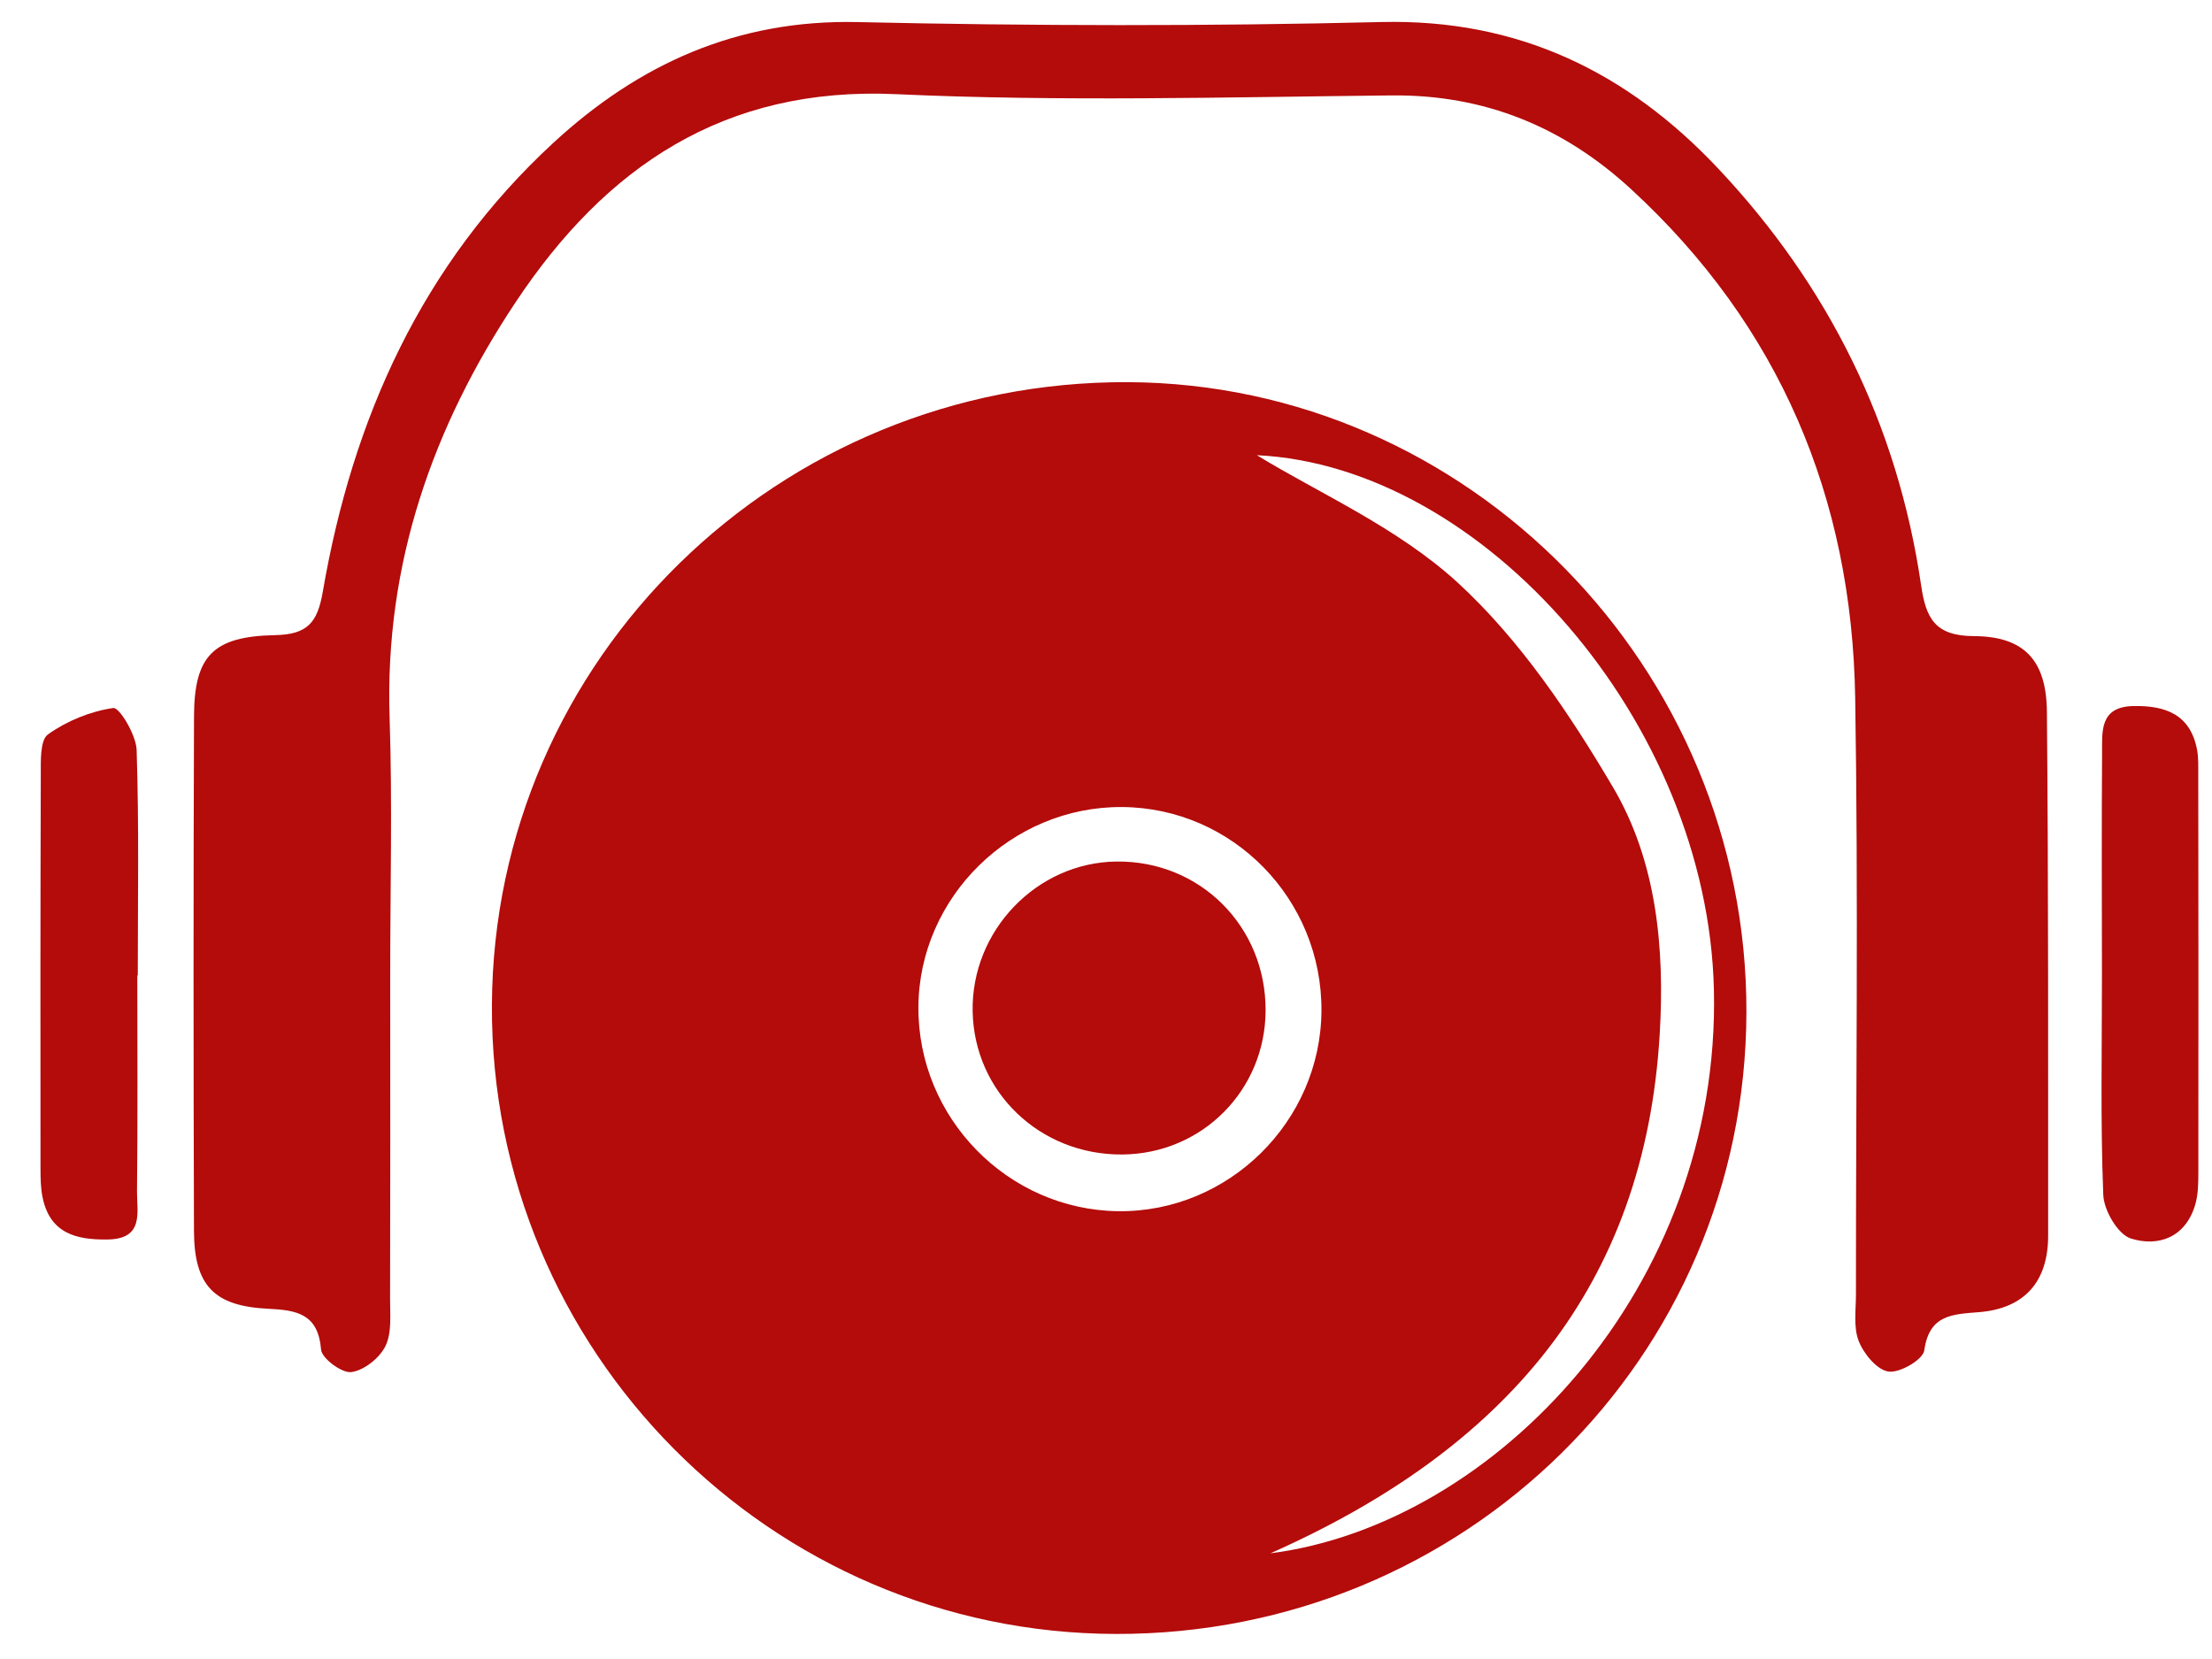 <svg width="52" height="39" viewBox="0 0 52 39" fill="none" xmlns="http://www.w3.org/2000/svg">
<path d="M26.234 38.411C18.118 38.394 11.526 31.751 11.564 23.628C11.601 15.501 18.296 8.946 26.52 8.984C34.518 9.022 41.074 15.702 41.055 23.797C41.035 31.92 34.435 38.428 26.234 38.411ZM29.865 36.516C35.158 35.834 40.45 30.252 40.291 23.273C40.148 16.98 34.878 10.955 29.547 10.701C30.973 11.578 32.849 12.393 34.274 13.702C35.732 15.042 36.897 16.776 37.915 18.5C38.945 20.243 39.137 22.287 39.017 24.306C38.665 30.247 35.395 34.063 29.865 36.516ZM26.38 18.972C23.78 18.953 21.606 21.086 21.59 23.671C21.574 26.278 23.69 28.441 26.286 28.473C28.88 28.504 31.049 26.367 31.065 23.762C31.081 21.138 28.98 18.99 26.38 18.972Z" fill="#B40B0B"/>
<path d="M9.173 22.971C9.174 25.494 9.177 28.017 9.17 30.54C9.169 30.913 9.214 31.335 9.06 31.646C8.922 31.926 8.556 32.217 8.259 32.255C8.037 32.284 7.565 31.935 7.548 31.726C7.479 30.893 6.992 30.8 6.316 30.767C5.027 30.708 4.564 30.219 4.56 28.934C4.547 24.905 4.546 20.875 4.561 16.844C4.565 15.425 5.001 14.96 6.464 14.931C7.227 14.916 7.464 14.639 7.589 13.906C8.291 9.833 9.921 6.207 13.008 3.358C15.016 1.506 17.327 0.456 20.155 0.519C24.258 0.611 28.367 0.618 32.471 0.518C35.691 0.44 38.257 1.695 40.389 3.959C42.988 6.719 44.608 9.989 45.161 13.754C45.273 14.526 45.482 14.951 46.402 14.954C47.59 14.959 48.109 15.528 48.119 16.736C48.156 20.84 48.147 24.944 48.148 29.049C48.148 30.124 47.599 30.758 46.528 30.846C45.893 30.897 45.354 30.903 45.236 31.745C45.206 31.963 44.66 32.281 44.395 32.243C44.124 32.204 43.81 31.823 43.694 31.523C43.566 31.192 43.632 30.781 43.63 30.405C43.628 25.735 43.688 21.064 43.612 16.396C43.535 11.701 41.835 7.659 38.345 4.448C36.764 2.991 34.909 2.22 32.711 2.243C28.832 2.283 24.945 2.392 21.074 2.214C17.019 2.026 14.237 3.927 12.13 7.091C10.17 10.035 9.039 13.263 9.159 16.871C9.226 18.901 9.172 20.938 9.173 22.971Z" fill="#B40B0B"/>
<path d="M3.228 22.933C3.228 24.625 3.239 26.317 3.221 28.009C3.217 28.499 3.392 29.125 2.531 29.138C1.782 29.15 1.174 28.989 1.001 28.149C0.956 27.93 0.953 27.7 0.952 27.476C0.95 24.393 0.948 21.309 0.959 18.225C0.96 17.894 0.938 17.4 1.128 17.264C1.571 16.948 2.127 16.72 2.663 16.644C2.806 16.623 3.201 17.278 3.212 17.63C3.27 19.396 3.239 21.164 3.239 22.931C3.235 22.933 3.232 22.933 3.228 22.933Z" fill="#B40B0B"/>
<path d="M49.413 22.906C49.411 21.178 49.404 19.45 49.416 17.722C49.419 17.206 49.347 16.613 50.154 16.598C50.908 16.583 51.495 16.796 51.65 17.632C51.683 17.815 51.677 18.006 51.677 18.194C51.681 21.312 51.683 24.431 51.679 27.548C51.679 27.809 51.677 28.082 51.603 28.328C51.374 29.092 50.736 29.317 50.093 29.115C49.789 29.021 49.458 28.454 49.444 28.09C49.376 26.364 49.414 24.634 49.413 22.906Z" fill="#B40B0B"/>
<path d="M26.384 27.14C24.448 27.155 22.901 25.673 22.865 23.775C22.83 21.879 24.37 20.275 26.246 20.253C28.211 20.23 29.76 21.779 29.752 23.756C29.744 25.633 28.257 27.125 26.384 27.14Z" fill="#B40B0B"/>
</svg>

